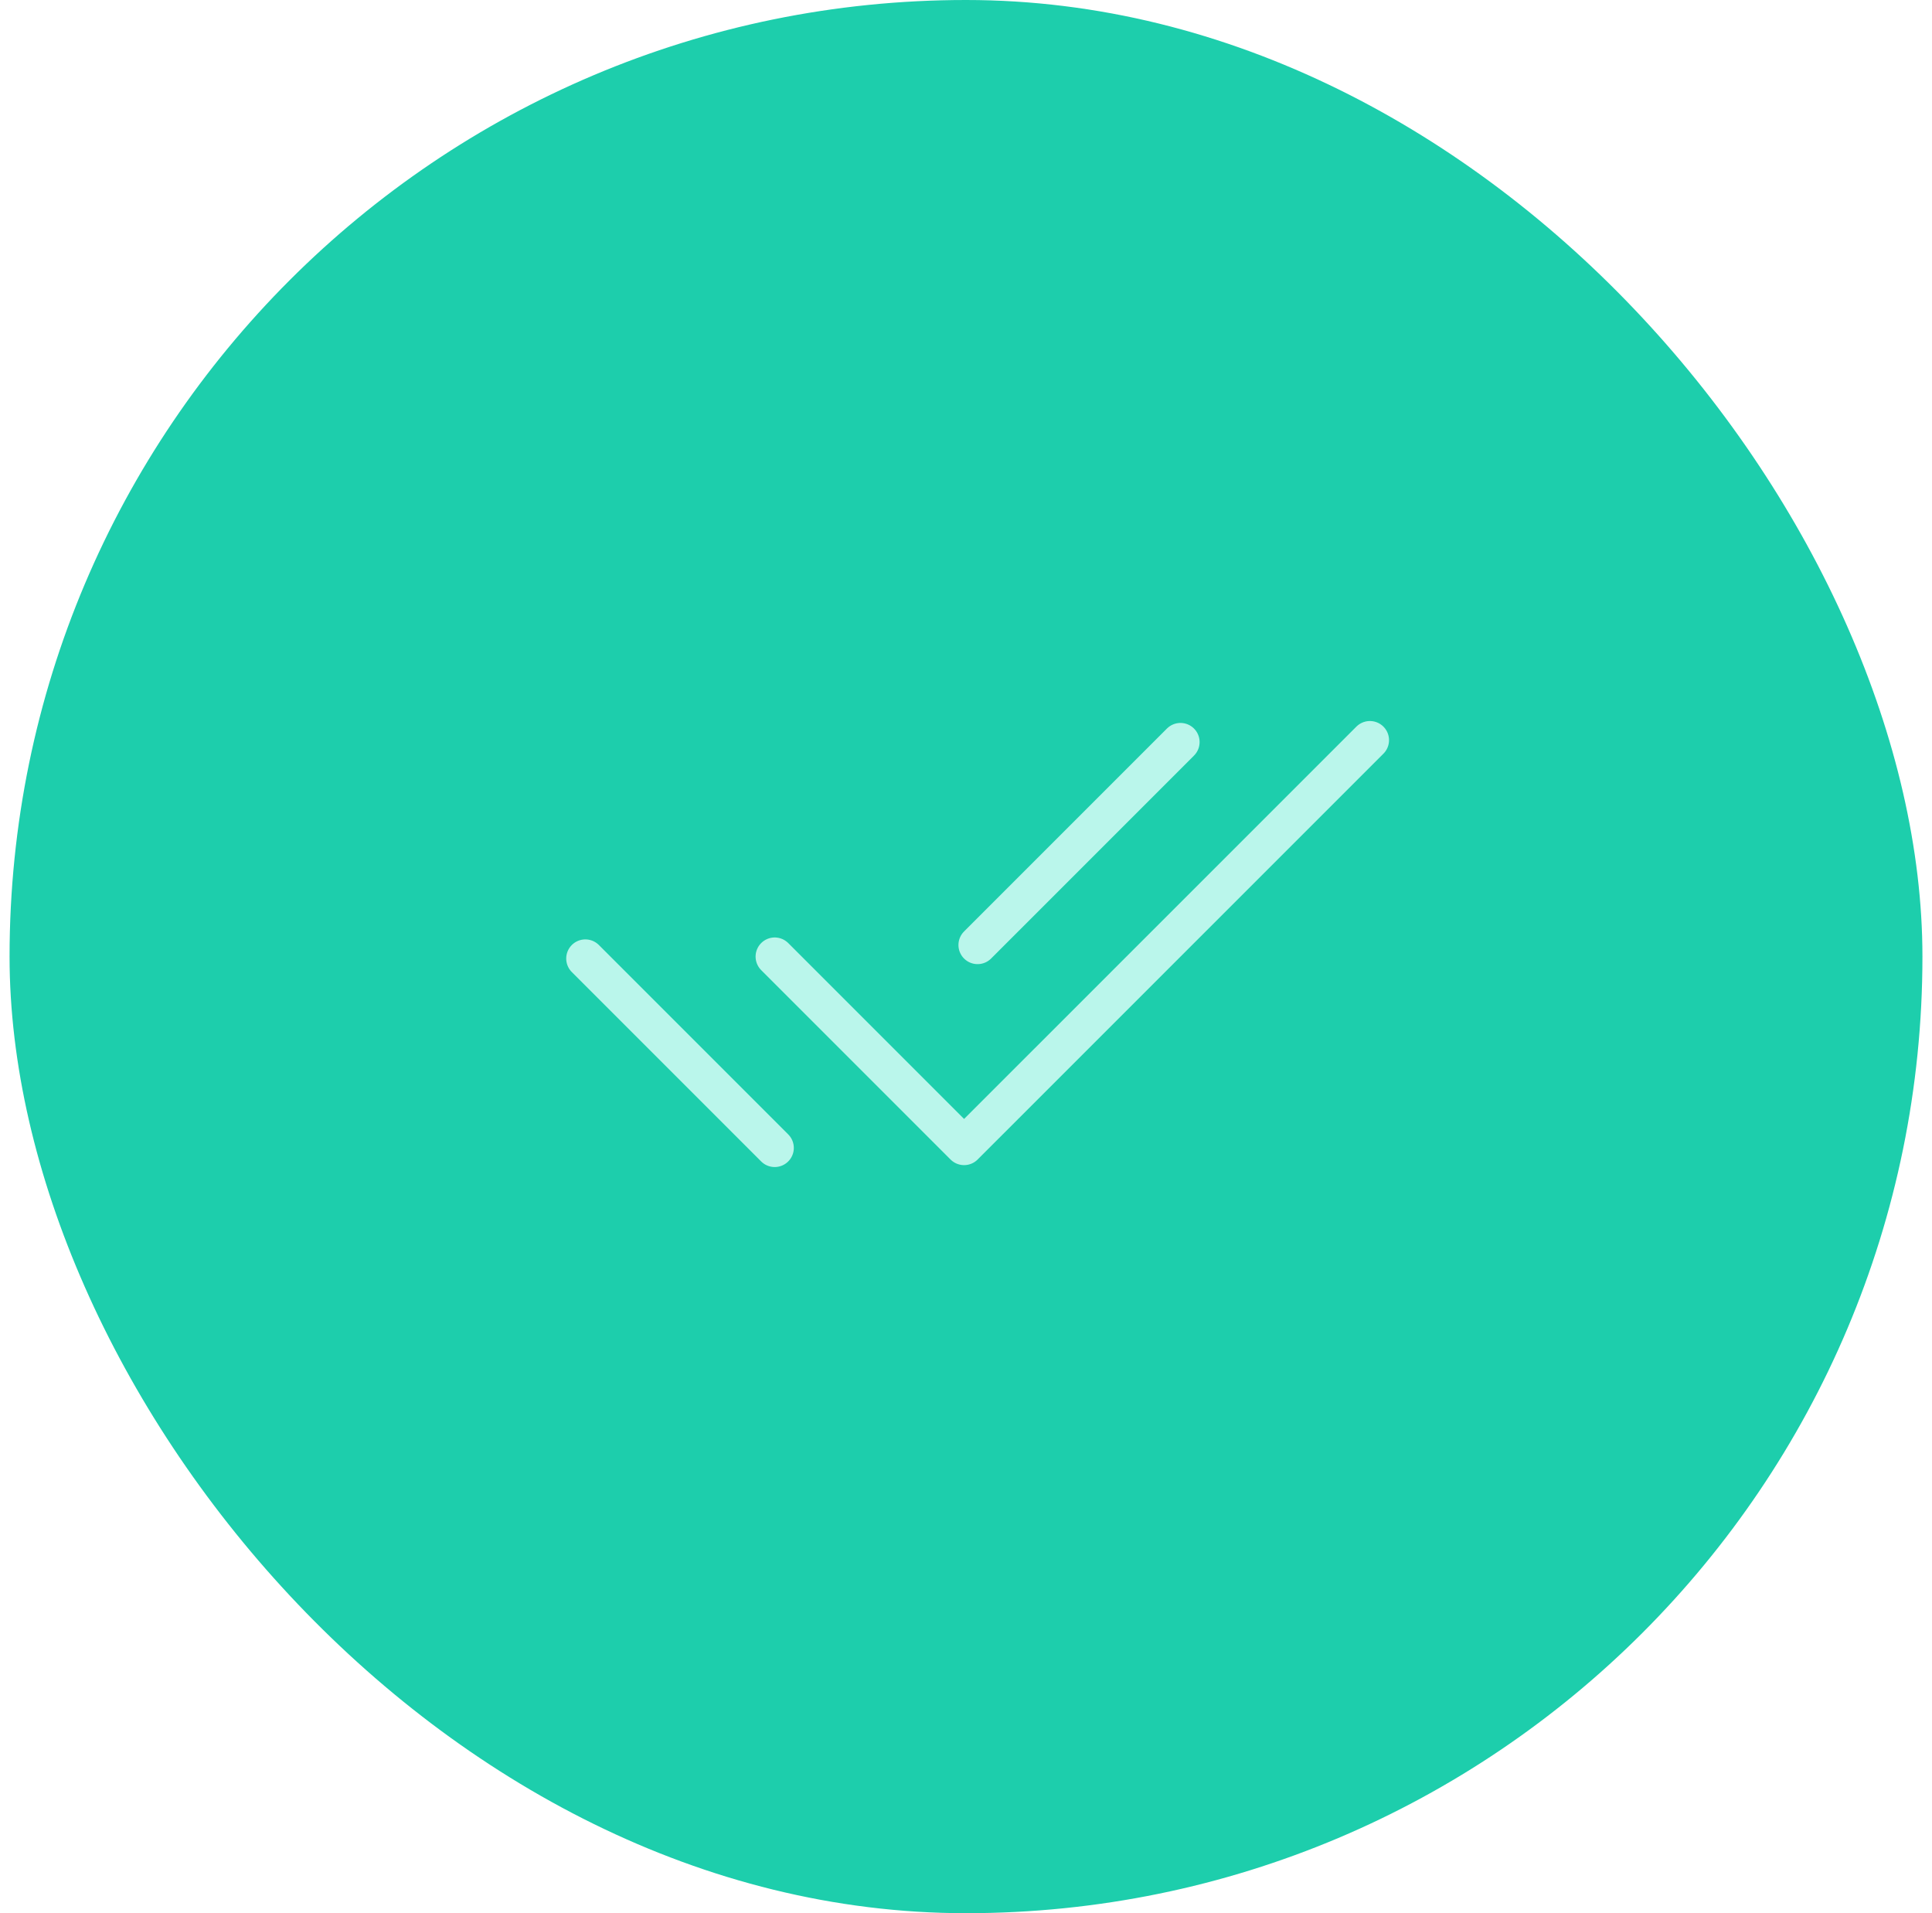 <svg width="101" height="100" viewBox="0 0 101 100" fill="none" xmlns="http://www.w3.org/2000/svg">
<rect x="0.5" width="100" height="100" rx="50" fill="#1DCEAC"/>
<path d="M40.5 50L50.4 59.9L71.615 38.687M30.6 50.101L40.499 60M61.712 38.787L51.105 49.394" stroke="#BAF6EB" stroke-width="2" stroke-linecap="round" stroke-linejoin="round"/>
</svg>
